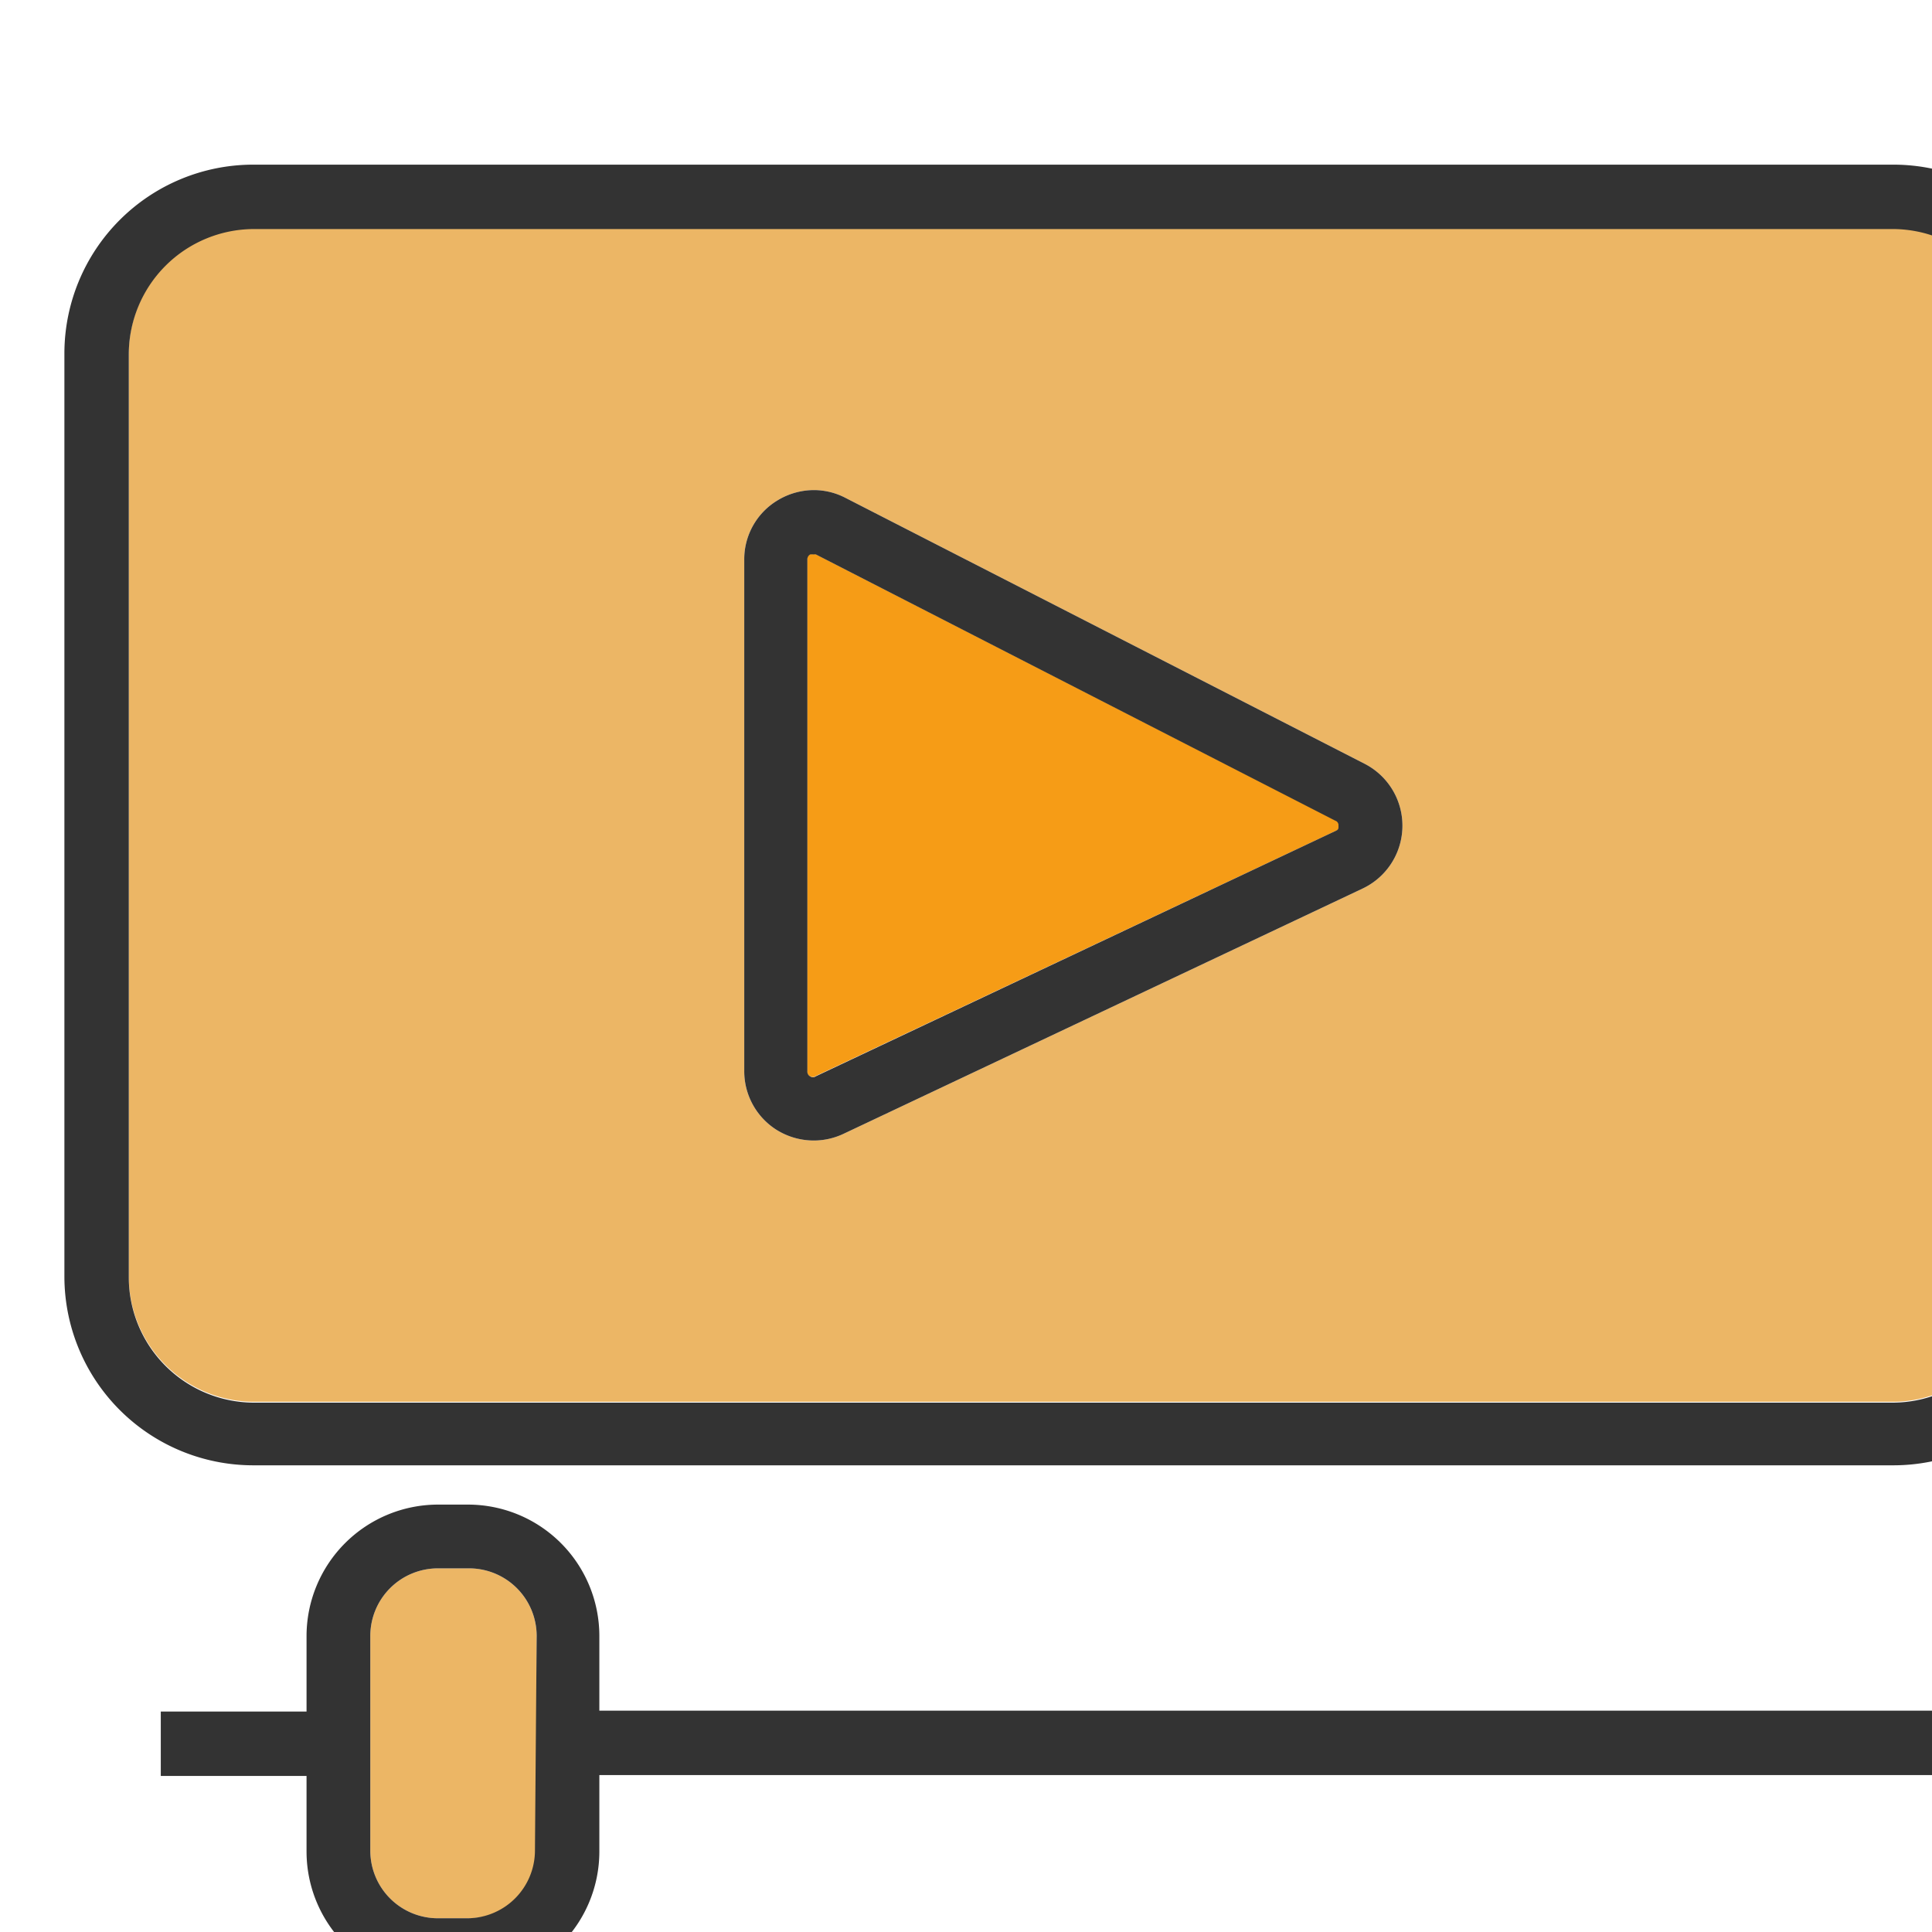  <svg
                xmlns="http://www.w3.org/2000/svg"
                viewBox="0 0 90 90"
                id="videoplayer"
              >
                <path
                  fill="#ecb665"
                  d="M88.21,10.63H11.79A5.84,5.84,0,0,0,6,16.46v43a5.84,5.84,0,0,0,5.83,5.84H88.21A5.84,5.84,0,0,0,94,59.5v-43A5.84,5.84,0,0,0,88.21,10.63ZM63.48,41.39,39.29,52.82a3.24,3.24,0,0,1-1.39.31,3.28,3.28,0,0,1-1.73-.5,3.23,3.23,0,0,1-1.5-2.74V26.07a3.2,3.2,0,0,1,1.55-2.76,3.27,3.27,0,0,1,1.69-.48,3.19,3.19,0,0,1,1.47.36L63.57,35.58a3.24,3.24,0,0,1-.09,5.81Z"
                  className="colorec6568 svgShape"
                ></path>
                <path
                  fill="#333333"
                  d="M88.21,7.67H11.79A8.8,8.8,0,0,0,3,16.46v43a8.8,8.8,0,0,0,8.79,8.8H88.21A8.8,8.8,0,0,0,97,59.5v-43A8.8,8.8,0,0,0,88.21,7.67ZM94,59.5a5.84,5.84,0,0,1-5.83,5.84H11.79A5.84,5.84,0,0,1,6,59.5v-43a5.84,5.84,0,0,1,5.83-5.83H88.21A5.84,5.84,0,0,1,94,16.46Z"
                  className="color333333 svgShape"
                ></path>
                <path
                  fill="#f69c16"
                  d="M62.22,38.22,38,25.82a.3.3,0,0,0-.12,0,.46.46,0,0,0-.15,0,.26.26,0,0,0-.13.24V49.89a.25.25,0,0,0,.13.24.22.22,0,0,0,.26,0L62.21,38.71c.08,0,.16-.07.16-.25A.22.22,0,0,0,62.22,38.22Z"
                  className="colorfecb37 svgShape"
                ></path>
                <path
                  fill="#333333"
                  d="M63.57,35.58,39.38,23.19a3.19,3.19,0,0,0-1.47-.36,3.27,3.27,0,0,0-1.69.48,3.2,3.2,0,0,0-1.55,2.76V49.89a3.23,3.23,0,0,0,1.5,2.74,3.28,3.28,0,0,0,1.73.5,3.24,3.24,0,0,0,1.39-.31L63.48,41.39a3.24,3.24,0,0,0,.09-5.81Zm-1.36,3.13L38,50.14a.22.22,0,0,1-.26,0,.25.25,0,0,1-.13-.24V26.07a.26.26,0,0,1,.13-.24.46.46,0,0,1,.15,0,.3.3,0,0,1,.12,0l24.19,12.4a.22.22,0,0,1,.15.24C62.37,38.64,62.29,38.68,62.21,38.71Z"
                  className="color333333 svgShape"
                ></path>
                <path
                  fill="#ecb665"
                  d="M21.81,73.06H20.39a3.15,3.15,0,0,0-3.14,3.14v10a3.15,3.15,0,0,0,3.14,3.16h1.42A3.16,3.16,0,0,0,25,86.21v-10A3.15,3.15,0,0,0,21.81,73.06Z"
                  className="colorec6568 svgShape"
                ></path>
                <path
                  fill="#333333"
                  d="M27.92,76.2a6.12,6.12,0,0,0-6.11-6.11H20.39a6.13,6.13,0,0,0-6.11,6.11v3.53H7.49v3h6.79v3.52a6.12,6.12,0,0,0,6.11,6.12h1.42a6.12,6.12,0,0,0,6.11-6.12V82.69H92.51v-3H27.92Zm-3,10a3.16,3.16,0,0,1-3.15,3.16H20.39a3.15,3.15,0,0,1-3.14-3.16v-10a3.15,3.15,0,0,1,3.14-3.14h1.42A3.15,3.15,0,0,1,25,76.2Z"
                  className="color333333 svgShape"
                ></path>
              </svg>